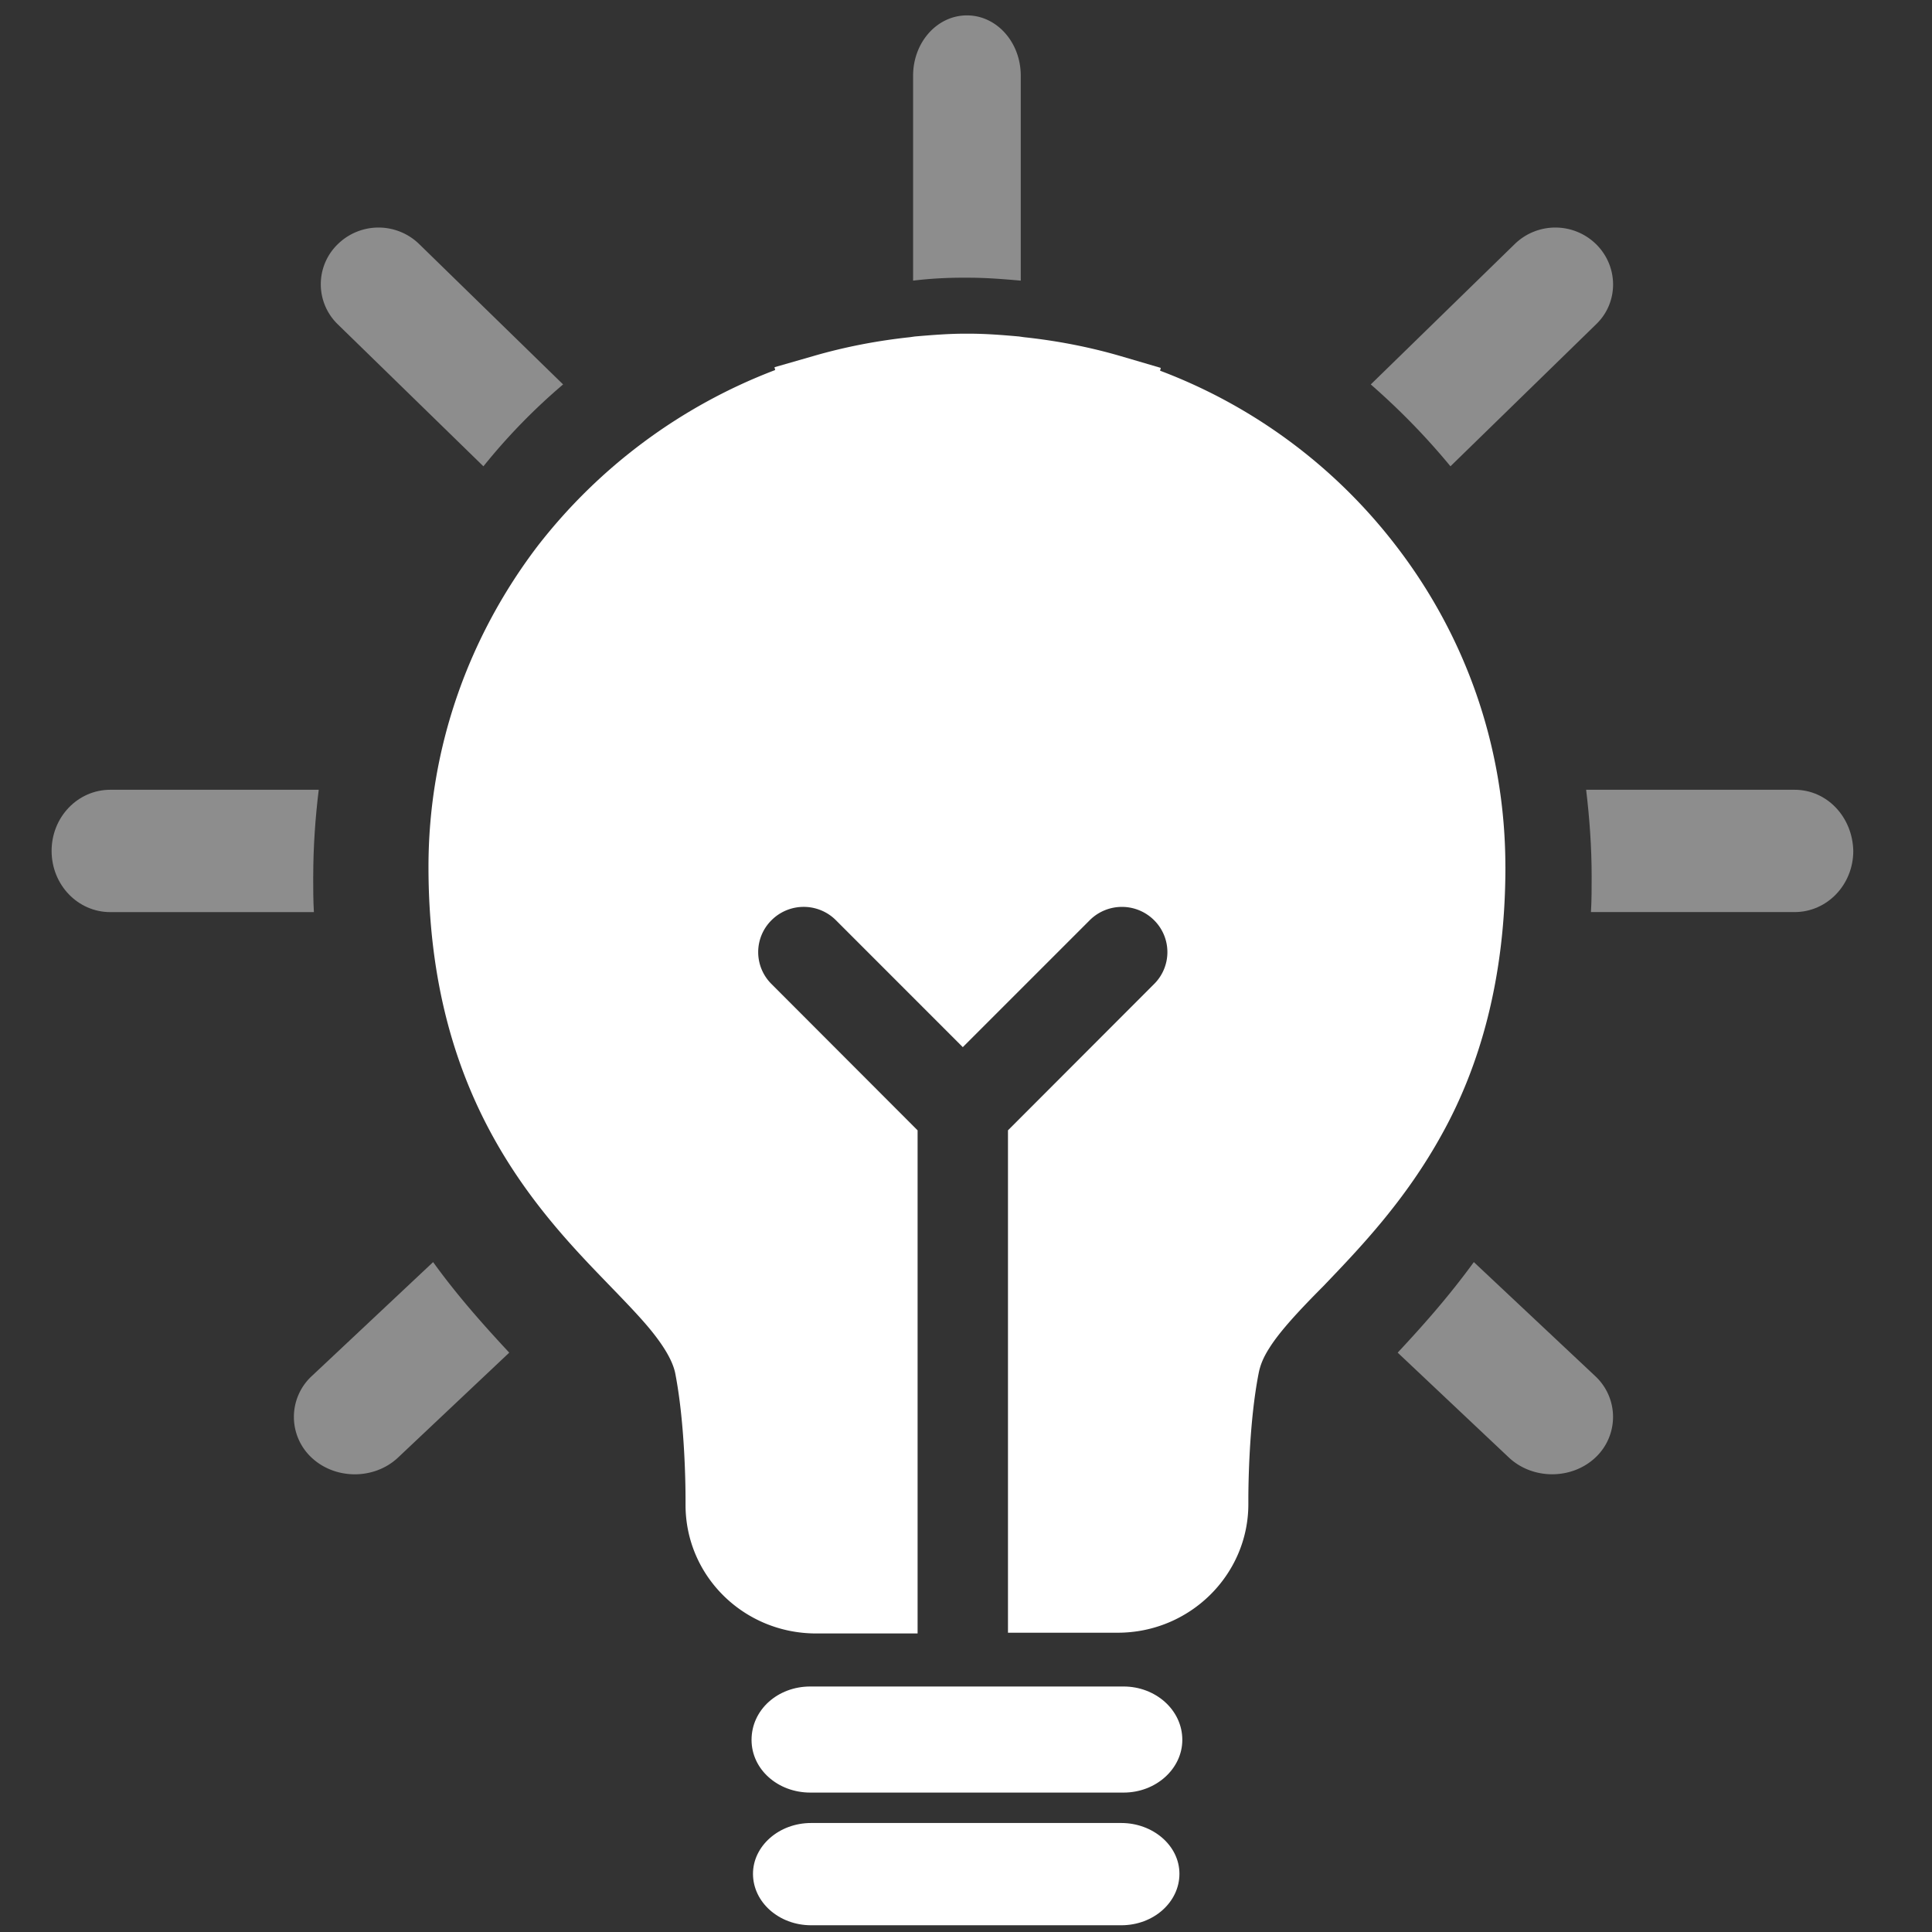 <svg t="1706756962206" class="icon" viewBox="0 0 1024 1024" version="1.1" xmlns="http://www.w3.org/2000/svg" p-id="22718" width="200" height="200"><rect x="0" y="0" width="1024" height="1024" fill="#333333" stroke="none"/><path d="M166.018 464.673c0-15.639 1.098-31.241 2.923-46.08H58.442C41.258 418.593 27.35 433.04 27.35 450.988 27.35 468.992 41.258 483.44 58.442 483.44h107.93c-0.372-6.256-0.372-12.493-0.372-18.749" fill="#FFFFFF" fill-opacity=".438" p-id="22719"></path><path d="M165.199 729.386a29.491 29.491 0 0 0 0 43.231c12.567 11.729 33.14 11.729 45.689 0l59.02-55.687c-13.312-14.299-27.406-30.05-40.346-47.998l-64.363 60.453zM256.223 247.156a320.698 320.698 0 0 1 42.226-43.399l-76.148-74.268a30.869 30.869 0 0 0-43.343 0 29.547 29.547 0 0 0 0 42.338l77.265 75.329z" fill="#FFFFFF" fill-opacity=".438" p-id="22720"></path><path d="M594.292 966.228H429.912C412.784 966.228 399.099 978.497 399.099 993.15c0 14.988 13.703 27.276 30.813 27.276h164.399c17.129 0 30.813-12.288 30.813-27.276S611.049 966.228 594.292 966.228" fill="#FFFFFF" p-id="22721"></path><path d="M512.838 147.195h0.67c9.402 0 18.469 0.763 27.518 1.545V40.122c0-17.725-12.753-31.967-28.523-31.967-15.788 0-28.542 14.243-28.542 31.967v108.618a219.881 219.881 0 0 1 27.518-1.545h1.359zM768.763 247.156l77.265-75.329c11.916-11.469 11.916-30.497 0-42.338a30.85 30.85 0 0 0-43.325 0l-76.167 74.268c15.155 13.256 29.231 27.611 42.226 43.38M781.163 668.933c-13.331 18.32-27.034 33.699-40.364 47.998l59.02 55.668c12.586 11.729 33.14 11.729 45.708 0a29.491 29.491 0 0 0 0-43.213l-64.363-60.453z" fill="#FFFFFF" fill-opacity=".438" p-id="22722"></path><path d="M595.521 893.878h-166.037c-17.315 0-31.148 12.381-31.148 28.3 0 15.565 13.852 27.927 31.148 27.927h166.037c17.296 0 31.13-12.716 31.13-27.927 0-15.919-14.224-28.3-31.13-28.3" fill="#FFFFFF" p-id="22723"></path><path d="M951.184 418.593H840.685c1.825 15.23 2.923 30.459 2.923 46.08 0 6.256 0 12.493-0.372 18.749h107.948c17.185 0 31.092-14.448 31.092-32.414C981.904 433.04 968.369 418.593 951.184 418.593" fill="#FFFFFF" fill-opacity=".438" p-id="22724"></path><path d="M797.882 459.459c0-63.711-21.355-122.601-57.828-170.003a283.853 283.853 0 0 0-125.189-92.979l0.372-1.489-21.374-6.274c-16.57-4.841-33.885-8.155-51.181-9.998l-2.569-0.372c-8.471-0.745-17.315-1.489-26.885-1.489h-1.471c-9.216 0-18.06 0.745-26.885 1.489l-2.569 0.372c-17.315 1.843-34.63 5.176-51.2 9.998l-20.61 5.921 0.372 1.489a289.662 289.662 0 0 0-125.952 93.333c-36.082 47.402-57.809 106.31-57.809 169.984 0 45.931 8.099 83.354 20.629 114.465 18.786 46.657 47.123 78.141 70.339 102.214 11.413 11.86 21.709 22.23 28.355 30.739 6.982 8.899 10.296 15.565 11.413 20.759 5.157 26.289 5.511 59.262 5.511 67.398v2.607c0 37.758 30.943 68.143 69.222 68.143h53.769V599.096L409.041 521.681a23.794 23.794 0 0 1 0-34.071 24.129 24.129 0 0 1 33.885 0l67.379 67.398 67.398-67.398a24.129 24.129 0 0 1 33.866 0 23.813 23.813 0 0 1 0 34.071l-77.321 77.414V865.373h58.163c38.298 0 69.241-30.739 69.241-68.143v-2.234c0-8.136 0.372-41.481 5.511-67.398 0.745-3.724 2.216-7.782 5.53-12.977 5.53-8.881 15.825-19.996 28.728-32.954 19.139-20.015 43.436-45.186 62.967-80.747 19.512-35.188 33.513-81.492 33.513-141.498" fill="#FFFFFF" p-id="22725"></path></svg>
